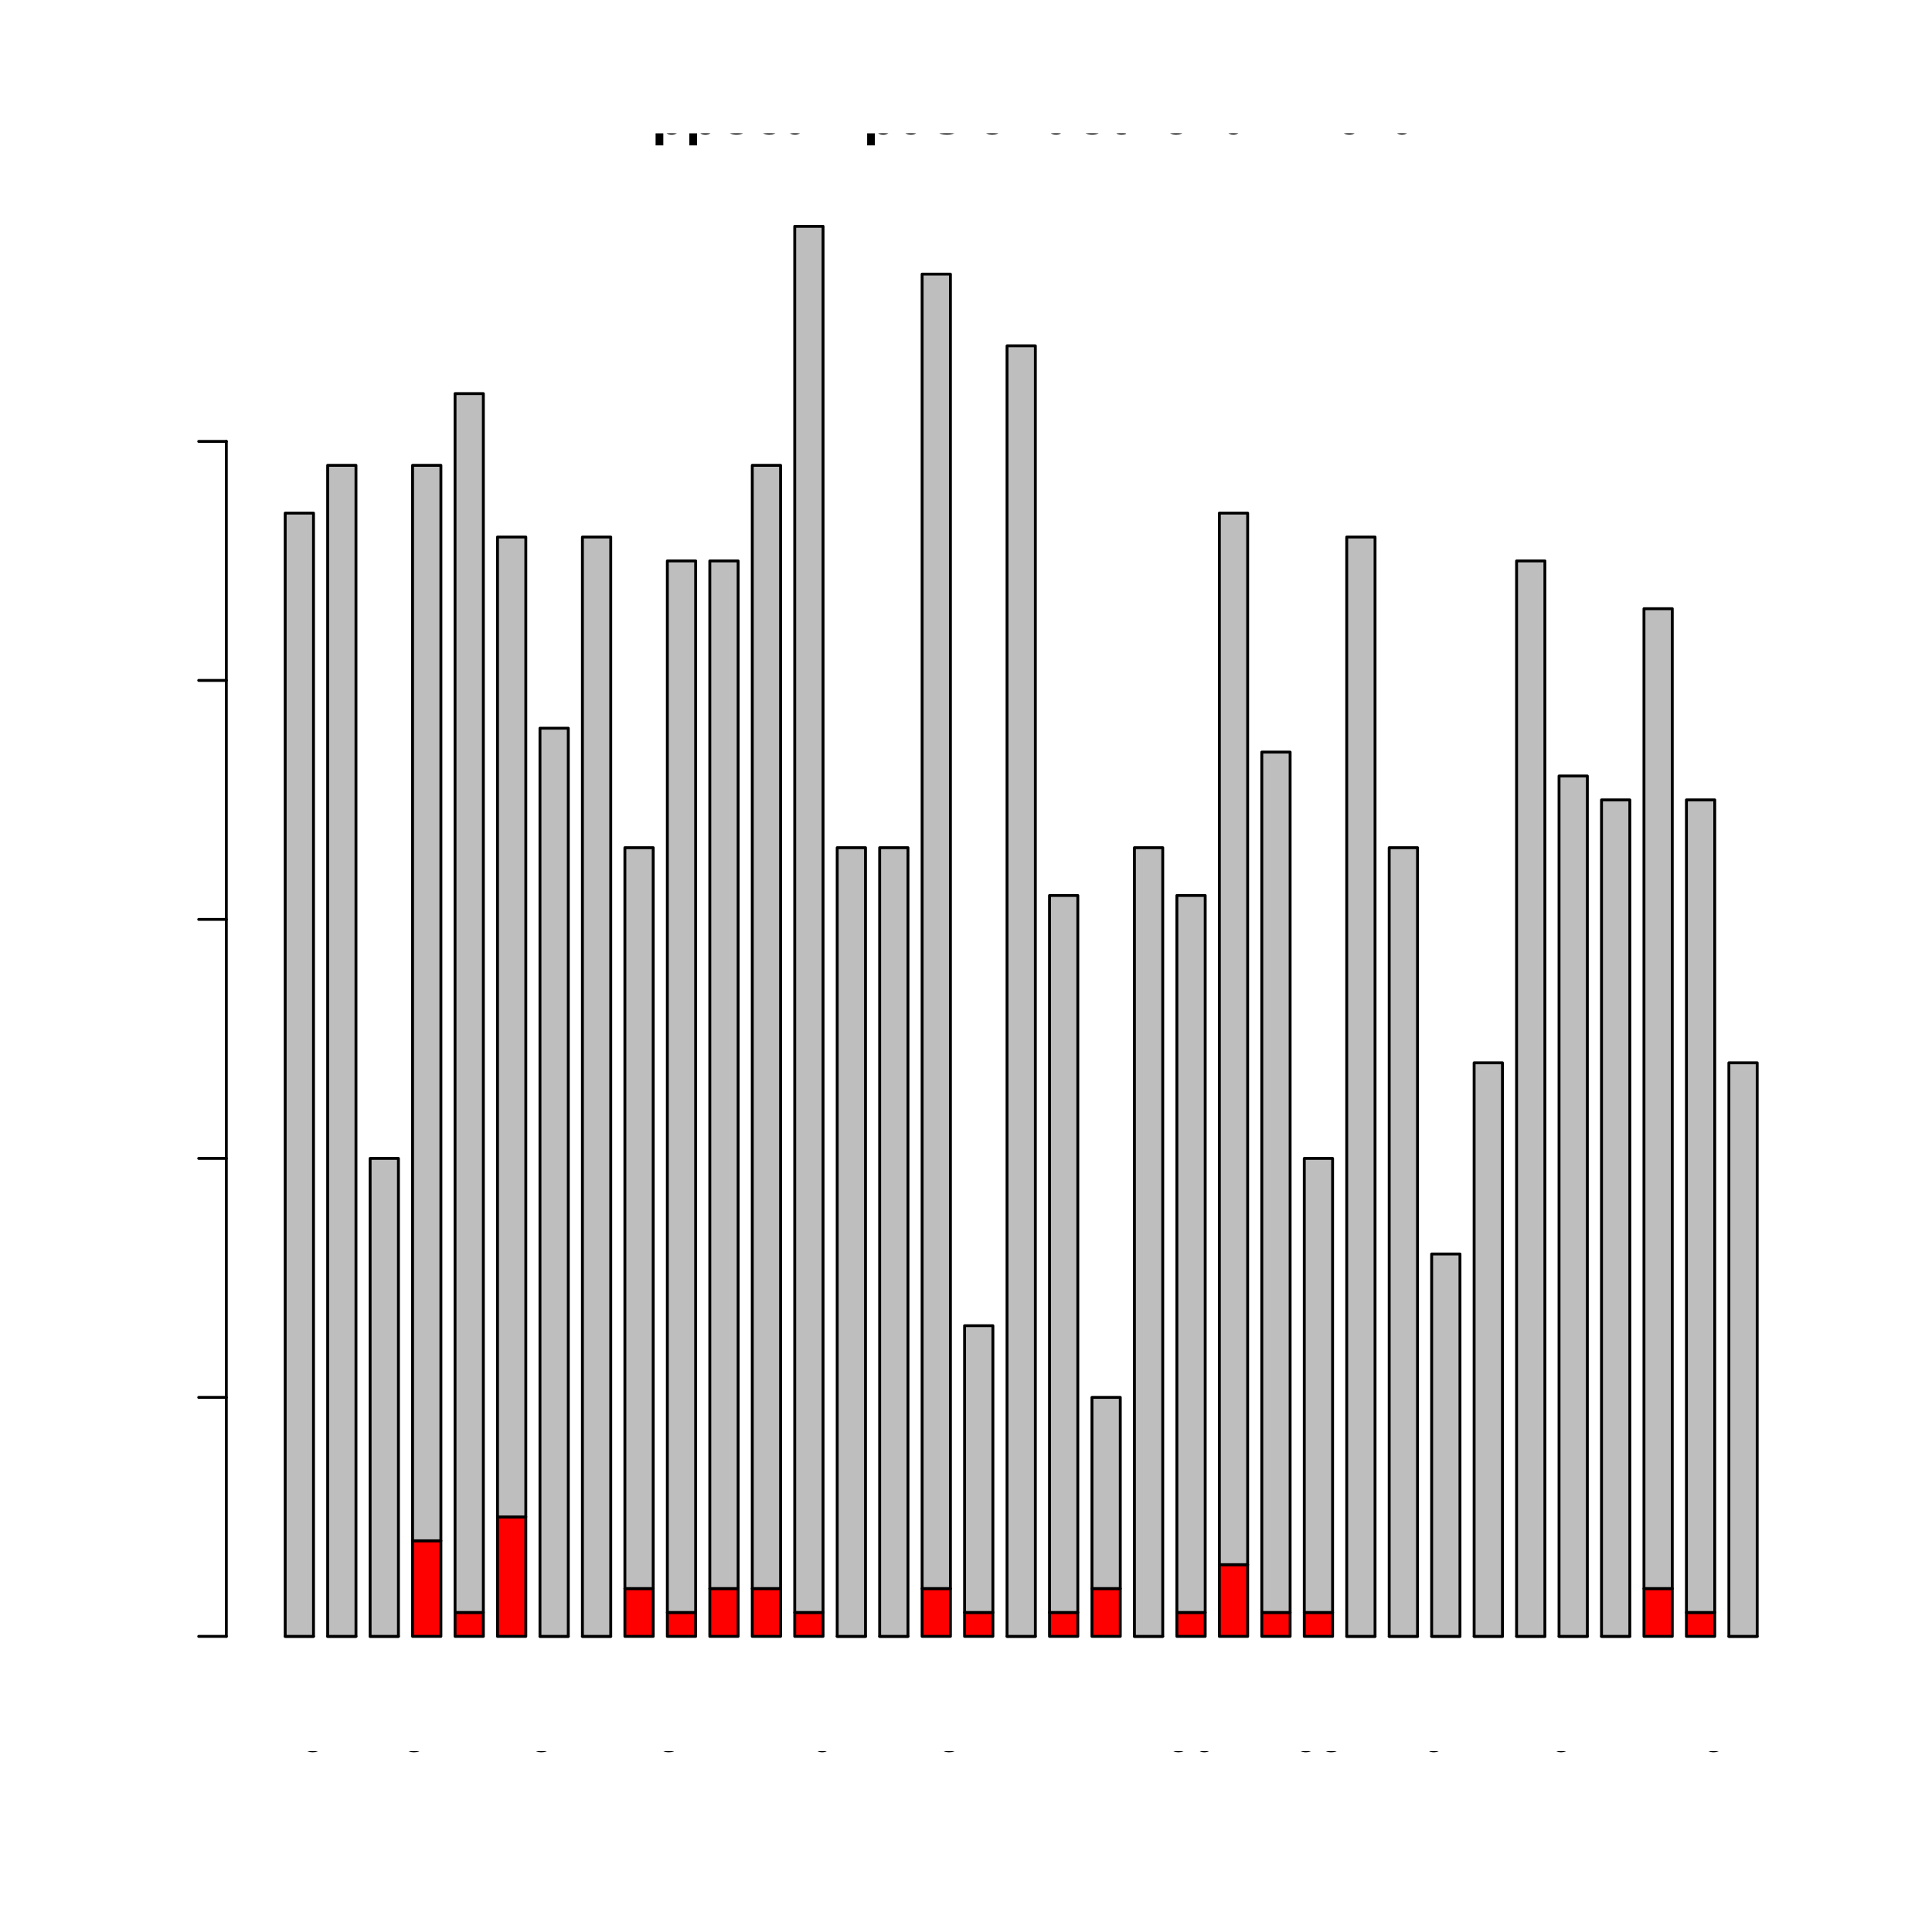 <?xml version="1.0" encoding="UTF-8"?>
<svg xmlns="http://www.w3.org/2000/svg" xmlns:xlink="http://www.w3.org/1999/xlink" width="504pt" height="504pt" viewBox="0 0 504 504" version="1.1">
<rect x="0" y="0" width="504" height="504" fill="#333333" stroke="none"/>
<defs>
<g>
<symbol id="glyph1-0">
<path style="stroke: none;" d="M 0.969 -10.484 L 0.969 0 L 2.984 0 L 2.984 -4.656 C 2.984 -5.562 3.625 -6.188 4.531 -6.188 C 4.969 -6.188 5.312 -6.031 5.547 -5.719 C 5.719 -5.453 5.766 -5.25 5.766 -4.75 L 5.766 0 L 7.781 0 L 7.781 -5.203 C 7.781 -6.172 7.531 -6.859 7 -7.312 C 6.547 -7.688 5.906 -7.906 5.25 -7.906 C 4.266 -7.906 3.547 -7.5 2.984 -6.656 L 2.984 -10.484 L 0.969 -10.484 Z M 0.969 -10.484 "/>
</symbol>
<symbol id="glyph1-1">
<path style="stroke: none;" d="M 2.984 -7.766 L 0.969 -7.766 L 0.969 0 L 2.984 0 L 2.984 -7.766 Z M 2.984 -7.766 M 2.984 -10.484 L 0.969 -10.484 L 0.969 -8.688 L 2.984 -8.688 L 2.984 -10.484 Z M 2.984 -10.484 "/>
</symbol>
<symbol id="glyph1-2">
<path style="stroke: none;" d="M 2.844 -7.766 L 0.828 -7.766 L 0.828 3.141 L 2.844 3.141 L 2.844 -0.922 C 3.344 -0.062 4.031 0.344 5.016 0.344 C 6.875 0.344 8.266 -1.406 8.266 -3.766 C 8.266 -4.859 7.938 -5.953 7.422 -6.672 C 6.906 -7.406 5.938 -7.906 5.016 -7.906 C 4.031 -7.906 3.344 -7.484 2.844 -6.625 L 2.844 -7.766 Z M 2.844 -7.766 M 4.547 -6.219 C 5.562 -6.219 6.25 -5.219 6.25 -3.734 C 6.25 -2.328 5.547 -1.344 4.547 -1.344 C 3.547 -1.344 2.844 -2.312 2.844 -3.766 C 2.844 -5.219 3.547 -6.219 4.547 -6.219 Z M 4.547 -6.219 "/>
</symbol>
<symbol id="glyph1-3">
<path style="stroke: none;" d="M 4.328 -7.906 C 1.953 -7.906 0.5 -6.328 0.5 -3.781 C 0.5 -1.219 1.953 0.328 4.344 0.328 C 6.703 0.328 8.188 -1.234 8.188 -3.734 C 8.188 -6.359 6.766 -7.906 4.328 -7.906 Z M 4.328 -7.906 M 4.344 -6.281 C 5.453 -6.281 6.172 -5.281 6.172 -3.75 C 6.172 -2.297 5.422 -1.297 4.344 -1.297 C 3.25 -1.297 2.516 -2.297 2.516 -3.781 C 2.516 -5.266 3.25 -6.281 4.344 -6.281 Z M 4.344 -6.281 "/>
</symbol>
<symbol id="glyph1-4">
<path style="stroke: none;" d="M 7.516 -4.859 C 7.375 -6.766 6.109 -7.906 4.156 -7.906 C 1.844 -7.906 0.484 -6.375 0.484 -3.734 C 0.484 -1.172 1.828 0.328 4.125 0.328 C 6.016 0.328 7.328 -0.828 7.516 -2.688 L 5.578 -2.688 C 5.328 -1.688 4.922 -1.297 4.141 -1.297 C 3.125 -1.297 2.5 -2.219 2.5 -3.734 C 2.5 -4.469 2.641 -5.156 2.891 -5.609 C 3.125 -6.047 3.562 -6.281 4.141 -6.281 C 4.969 -6.281 5.359 -5.891 5.578 -4.859 L 7.516 -4.859 Z M 7.516 -4.859 "/>
</symbol>
<symbol id="glyph1-5">
<path style="stroke: none;" d="M 7.547 -0.25 C 7.188 -0.578 7.078 -0.797 7.078 -1.188 L 7.078 -5.516 C 7.078 -7.094 6 -7.906 3.906 -7.906 C 1.797 -7.906 0.703 -7.016 0.578 -5.203 L 2.516 -5.203 C 2.625 -6.016 2.953 -6.281 3.938 -6.281 C 4.719 -6.281 5.109 -6.016 5.109 -5.5 C 5.109 -5.234 4.984 -5.016 4.766 -4.891 C 4.484 -4.75 4.484 -4.75 3.5 -4.594 L 2.688 -4.453 C 1.156 -4.188 0.406 -3.391 0.406 -2 C 0.406 -1.344 0.594 -0.797 0.953 -0.406 C 1.391 0.062 2.078 0.328 2.766 0.328 C 3.625 0.328 4.422 -0.047 5.125 -0.781 C 5.125 -0.375 5.172 -0.234 5.359 0 L 7.547 0 L 7.547 -0.25 Z M 7.547 -0.25 M 5.109 -3.125 C 5.109 -1.953 4.531 -1.297 3.516 -1.297 C 2.828 -1.297 2.422 -1.656 2.422 -2.234 C 2.422 -2.828 2.734 -3.125 3.562 -3.297 L 4.266 -3.422 C 4.797 -3.531 4.875 -3.547 5.109 -3.672 L 5.109 -3.125 Z M 5.109 -3.125 "/>
</symbol>
<symbol id="glyph1-6">
<path style="stroke: none;" d="M 0.859 -7.766 L 0.859 0 L 2.875 0 L 2.875 -4.656 C 2.875 -5.609 3.391 -6.188 4.266 -6.188 C 4.938 -6.188 5.359 -5.797 5.359 -5.188 L 5.359 0 L 7.375 0 L 7.375 -4.656 C 7.375 -5.609 7.891 -6.188 8.75 -6.188 C 9.422 -6.188 9.844 -5.797 9.844 -5.188 L 9.844 0 L 11.859 0 L 11.859 -5.5 C 11.859 -7.016 10.938 -7.906 9.375 -7.906 C 8.406 -7.906 7.719 -7.562 7.109 -6.75 C 6.734 -7.484 5.953 -7.906 5 -7.906 C 4.094 -7.906 3.531 -7.594 2.859 -6.812 L 2.859 -7.766 L 0.859 -7.766 Z M 0.859 -7.766 "/>
</symbol>
<symbol id="glyph1-7">
<path style="stroke: none;" d="M 7.781 0 L 7.781 -7.766 L 5.766 -7.766 L 5.766 -2.906 C 5.766 -1.984 5.125 -1.375 4.141 -1.375 C 3.281 -1.375 2.844 -1.844 2.844 -2.781 L 2.844 -7.766 L 0.828 -7.766 L 0.828 -2.359 C 0.828 -0.641 1.781 0.328 3.438 0.328 C 4.484 0.328 5.188 -0.062 5.766 -0.922 L 5.766 0 L 7.781 0 Z M 7.781 0 "/>
</symbol>
<symbol id="glyph1-8">
<path style="stroke: none;" d="M 7.266 -5.266 C 7.234 -6.906 5.969 -7.906 3.891 -7.906 C 1.906 -7.906 0.688 -6.906 0.688 -5.312 C 0.688 -4.797 0.844 -4.344 1.125 -4.047 C 1.391 -3.766 1.641 -3.641 2.391 -3.391 L 4.797 -2.641 C 5.297 -2.484 5.469 -2.328 5.469 -2.016 C 5.469 -1.547 4.906 -1.25 3.969 -1.25 C 3.453 -1.25 3.031 -1.359 2.781 -1.531 C 2.562 -1.688 2.469 -1.844 2.391 -2.266 L 0.422 -2.266 C 0.469 -0.562 1.734 0.328 4.094 0.328 C 5.172 0.328 5.984 0.094 6.562 -0.359 C 7.141 -0.812 7.484 -1.547 7.484 -2.297 C 7.484 -3.312 6.984 -3.953 5.953 -4.266 L 3.406 -5 C 2.844 -5.172 2.703 -5.281 2.703 -5.594 C 2.703 -6.031 3.172 -6.312 3.875 -6.312 C 4.828 -6.312 5.312 -5.969 5.328 -5.266 L 7.266 -5.266 Z M 7.266 -5.266 "/>
</symbol>
<symbol id="glyph1-9">
<path style="stroke: none;" d=""/>
</symbol>
<symbol id="glyph1-10">
<path style="stroke: none;" d="M 7.547 -3.25 C 7.562 -3.422 7.562 -3.5 7.562 -3.594 C 7.562 -4.375 7.438 -5.094 7.25 -5.641 C 6.734 -7.047 5.484 -7.906 3.922 -7.906 C 1.688 -7.906 0.312 -6.281 0.312 -3.688 C 0.312 -1.188 1.672 0.328 3.875 0.328 C 5.609 0.328 7.016 -0.656 7.469 -2.188 L 5.484 -2.188 C 5.234 -1.562 4.672 -1.203 3.938 -1.203 C 3.375 -1.203 2.906 -1.453 2.625 -1.891 C 2.438 -2.172 2.359 -2.516 2.328 -3.25 L 7.547 -3.25 Z M 7.547 -3.25 M 2.359 -4.594 C 2.484 -5.766 3 -6.359 3.891 -6.359 C 4.391 -6.359 4.844 -6.109 5.141 -5.719 C 5.328 -5.422 5.406 -5.125 5.453 -4.594 L 2.359 -4.594 Z M 2.359 -4.594 "/>
</symbol>
<symbol id="glyph1-11">
<path style="stroke: none;" d="M 0.906 -7.766 L 0.906 0 L 2.922 0 L 2.922 -4.656 C 2.922 -5.578 3.562 -6.188 4.547 -6.188 C 5.406 -6.188 5.844 -5.719 5.844 -4.797 L 5.844 0 L 7.859 0 L 7.859 -5.203 C 7.859 -6.922 6.906 -7.906 5.25 -7.906 C 4.203 -7.906 3.5 -7.516 2.922 -6.656 L 2.922 -7.766 L 0.906 -7.766 Z M 0.906 -7.766 "/>
</symbol>
<symbol id="glyph1-12">
<path style="stroke: none;" d="M 5.828 0 L 7.844 0 L 7.844 -10.484 L 5.828 -10.484 L 5.828 -6.766 C 5.328 -7.547 4.641 -7.906 3.688 -7.906 C 1.828 -7.906 0.422 -6.109 0.422 -3.766 C 0.422 -2.719 0.734 -1.656 1.25 -0.906 C 1.781 -0.156 2.734 0.328 3.688 0.328 C 4.641 0.328 5.328 -0.031 5.828 -0.797 L 5.828 0 Z M 5.828 0 M 4.125 -6.219 C 5.156 -6.219 5.828 -5.219 5.828 -3.734 C 5.828 -2.328 5.141 -1.359 4.125 -1.359 C 3.125 -1.359 2.438 -2.344 2.438 -3.766 C 2.438 -5.203 3.125 -6.219 4.125 -6.219 Z M 4.125 -6.219 "/>
</symbol>
<symbol id="glyph1-13">
<path style="stroke: none;" d="M 4.328 -7.609 L 3.203 -7.609 L 3.203 -9.703 L 1.188 -9.703 L 1.188 -7.609 L 0.203 -7.609 L 0.203 -6.281 L 1.188 -6.281 L 1.188 -1.5 C 1.188 -0.266 1.844 0.328 3.172 0.328 C 3.609 0.328 3.969 0.281 4.328 0.172 L 4.328 -1.234 C 4.125 -1.203 4.016 -1.188 3.875 -1.188 C 3.344 -1.188 3.203 -1.359 3.203 -2.047 L 3.203 -6.281 L 4.328 -6.281 L 4.328 -7.609 Z M 4.328 -7.609 "/>
</symbol>
<symbol id="glyph1-14">
<path style="stroke: none;" d="M 2.984 -10.484 L 0.969 -10.484 L 0.969 0 L 2.984 0 L 2.984 -10.484 Z M 2.984 -10.484 "/>
</symbol>
<symbol id="glyph1-15">
<path style="stroke: none;" d="M 4.281 -4.922 L 0.375 -4.922 L 0.375 -2.984 L 4.281 -2.984 L 4.281 -4.922 Z M 4.281 -4.922 "/>
</symbol>
<symbol id="glyph1-16">
<path style="stroke: none;" d="M 0.906 -7.766 L 0.906 0 L 2.922 0 L 2.922 -4.125 C 2.922 -5.312 3.516 -5.906 4.688 -5.906 C 4.906 -5.906 5.047 -5.891 5.328 -5.844 L 5.328 -7.891 C 5.203 -7.906 5.141 -7.906 5.078 -7.906 C 4.156 -7.906 3.359 -7.297 2.922 -6.25 L 2.922 -7.766 L 0.906 -7.766 Z M 0.906 -7.766 "/>
</symbol>
<symbol id="glyph0-0">
<path style="stroke: none;" d="M 6.078 -1.047 L 1.594 -1.047 C 1.703 -1.734 2.094 -2.188 3.125 -2.797 L 4.328 -3.438 C 5.516 -4.094 6.125 -4.969 6.125 -6.016 C 6.125 -6.719 5.844 -7.375 5.344 -7.844 C 4.844 -8.297 4.219 -8.516 3.406 -8.516 C 2.328 -8.516 1.531 -8.125 1.062 -7.406 C 0.75 -6.953 0.625 -6.422 0.594 -5.562 L 1.656 -5.562 C 1.688 -6.125 1.766 -6.484 1.906 -6.75 C 2.188 -7.266 2.734 -7.578 3.375 -7.578 C 4.328 -7.578 5.047 -6.906 5.047 -5.984 C 5.047 -5.312 4.656 -4.734 3.906 -4.312 L 2.797 -3.688 C 1.016 -2.672 0.5 -1.875 0.406 0 L 6.078 0 L 6.078 -1.047 Z M 6.078 -1.047 "/>
</symbol>
<symbol id="glyph0-1">
<path style="stroke: none;" d="M 4.688 -4.469 C 5.562 -5 5.859 -5.438 5.859 -6.234 C 5.859 -7.578 4.812 -8.516 3.297 -8.516 C 1.797 -8.516 0.75 -7.578 0.75 -6.234 C 0.75 -5.453 1.031 -5.016 1.891 -4.469 C 0.922 -4.016 0.438 -3.297 0.438 -2.359 C 0.438 -0.797 1.625 0.281 3.297 0.281 C 4.984 0.281 6.156 -0.797 6.156 -2.359 C 6.156 -3.297 5.672 -4.016 4.688 -4.469 Z M 4.688 -4.469 M 3.297 -7.578 C 4.203 -7.578 4.781 -7.047 4.781 -6.219 C 4.781 -5.422 4.188 -4.891 3.297 -4.891 C 2.406 -4.891 1.828 -5.422 1.828 -6.234 C 1.828 -7.047 2.406 -7.578 3.297 -7.578 Z M 3.297 -7.578 M 3.297 -4.016 C 4.359 -4.016 5.078 -3.344 5.078 -2.344 C 5.078 -1.328 4.359 -0.656 3.281 -0.656 C 2.25 -0.656 1.531 -1.344 1.531 -2.344 C 1.531 -3.344 2.25 -4.016 3.297 -4.016 Z M 3.297 -4.016 "/>
</symbol>
<symbol id="glyph0-2">
<path style="stroke: none;" d="M 2.656 -3.906 L 2.781 -3.906 L 3.234 -3.906 C 4.391 -3.906 4.984 -3.391 4.984 -2.359 C 4.984 -1.297 4.328 -0.656 3.234 -0.656 C 2.078 -0.656 1.516 -1.234 1.438 -2.469 L 0.391 -2.469 C 0.438 -1.781 0.547 -1.344 0.75 -0.953 C 1.188 -0.141 2.031 0.281 3.188 0.281 C 4.938 0.281 6.078 -0.766 6.078 -2.375 C 6.078 -3.453 5.656 -4.062 4.625 -4.406 C 5.422 -4.719 5.812 -5.312 5.812 -6.172 C 5.812 -7.625 4.844 -8.516 3.234 -8.516 C 1.516 -8.516 0.594 -7.578 0.562 -5.766 L 1.625 -5.766 C 1.625 -6.281 1.688 -6.562 1.812 -6.828 C 2.047 -7.297 2.578 -7.578 3.234 -7.578 C 4.172 -7.578 4.734 -7.031 4.734 -6.125 C 4.734 -5.531 4.531 -5.172 4.062 -4.984 C 3.766 -4.859 3.391 -4.812 2.656 -4.797 L 2.656 -3.906 Z M 2.656 -3.906 "/>
</symbol>
<symbol id="glyph0-3">
<path style="stroke: none;" d="M 3.109 -6.062 L 3.109 0 L 4.156 0 L 4.156 -8.516 L 3.469 -8.516 C 3.094 -7.203 2.859 -7.016 1.219 -6.812 L 1.219 -6.062 L 3.109 -6.062 Z M 3.109 -6.062 "/>
</symbol>
<symbol id="glyph0-4">
<path style="stroke: none;" d="M 3.922 -2.047 L 3.922 0 L 4.984 0 L 4.984 -2.047 L 6.234 -2.047 L 6.234 -2.984 L 4.984 -2.984 L 4.984 -8.516 L 4.203 -8.516 L 0.344 -3.156 L 0.344 -2.047 L 3.922 -2.047 Z M 3.922 -2.047 M 3.922 -2.984 L 1.266 -2.984 L 3.922 -6.703 L 3.922 -2.984 Z M 3.922 -2.984 "/>
</symbol>
<symbol id="glyph0-5">
<path style="stroke: none;" d="M 6.234 -8.516 L 0.547 -8.516 L 0.547 -7.469 L 5.141 -7.469 C 3.125 -4.578 2.297 -2.797 1.656 0 L 2.781 0 C 3.25 -2.719 4.312 -5.062 6.234 -7.625 L 6.234 -8.516 Z M 6.234 -8.516 "/>
</symbol>
<symbol id="glyph0-6">
<path style="stroke: none;" d="M 3.297 -8.516 C 2.516 -8.516 1.781 -8.156 1.344 -7.578 C 0.797 -6.828 0.516 -5.688 0.516 -4.109 C 0.516 -1.25 1.469 0.281 3.297 0.281 C 5.094 0.281 6.078 -1.25 6.078 -4.047 C 6.078 -5.703 5.812 -6.797 5.25 -7.578 C 4.812 -8.172 4.109 -8.516 3.297 -8.516 Z M 3.297 -8.516 M 3.297 -7.578 C 4.438 -7.578 5 -6.422 5 -4.141 C 5 -1.734 4.453 -0.594 3.281 -0.594 C 2.156 -0.594 1.594 -1.781 1.594 -4.109 C 1.594 -6.438 2.156 -7.578 3.297 -7.578 Z M 3.297 -7.578 "/>
</symbol>
<symbol id="glyph0-7">
<path style="stroke: none;" d="M 5.719 -8.516 L 1.312 -8.516 L 0.688 -3.875 L 1.656 -3.875 C 2.141 -4.469 2.562 -4.672 3.219 -4.672 C 4.359 -4.672 5.078 -3.891 5.078 -2.625 C 5.078 -1.406 4.375 -0.656 3.219 -0.656 C 2.297 -0.656 1.734 -1.125 1.469 -2.094 L 0.422 -2.094 C 0.562 -1.391 0.688 -1.062 0.938 -0.75 C 1.422 -0.094 2.281 0.281 3.234 0.281 C 4.953 0.281 6.156 -0.969 6.156 -2.766 C 6.156 -4.453 5.047 -5.609 3.406 -5.609 C 2.812 -5.609 2.328 -5.453 1.844 -5.094 L 2.172 -7.469 L 5.719 -7.469 L 5.719 -8.516 Z M 5.719 -8.516 "/>
</symbol>
<symbol id="glyph0-8">
<path style="stroke: none;" d="M 5.969 -6.281 C 5.766 -7.688 4.859 -8.516 3.562 -8.516 C 2.625 -8.516 1.781 -8.047 1.281 -7.297 C 0.75 -6.469 0.516 -5.422 0.516 -3.875 C 0.516 -2.453 0.734 -1.531 1.234 -0.781 C 1.688 -0.094 2.438 0.281 3.375 0.281 C 4.984 0.281 6.156 -0.922 6.156 -2.594 C 6.156 -4.172 5.078 -5.297 3.547 -5.297 C 2.719 -5.297 2.047 -4.969 1.594 -4.344 C 1.609 -6.422 2.281 -7.578 3.484 -7.578 C 4.234 -7.578 4.75 -7.109 4.922 -6.281 L 5.969 -6.281 Z M 5.969 -6.281 M 3.422 -4.359 C 4.438 -4.359 5.078 -3.641 5.078 -2.516 C 5.078 -1.438 4.359 -0.656 3.391 -0.656 C 2.406 -0.656 1.656 -1.469 1.656 -2.562 C 1.656 -3.625 2.375 -4.359 3.422 -4.359 Z M 3.422 -4.359 "/>
</symbol>
<symbol id="glyph2-0">
<path style="stroke: none;" d="M -8.516 -3.297 C -8.516 -2.516 -8.156 -1.781 -7.578 -1.344 C -6.828 -0.797 -5.688 -0.516 -4.109 -0.516 C -1.25 -0.516 0.281 -1.469 0.281 -3.297 C 0.281 -5.094 -1.25 -6.078 -4.047 -6.078 C -5.703 -6.078 -6.797 -5.812 -7.578 -5.25 C -8.172 -4.812 -8.516 -4.109 -8.516 -3.297 Z M -8.516 -3.297 M -7.578 -3.297 C -7.578 -4.438 -6.422 -5 -4.141 -5 C -1.734 -5 -0.594 -4.453 -0.594 -3.281 C -0.594 -2.156 -1.781 -1.594 -4.109 -1.594 C -6.438 -1.594 -7.578 -2.156 -7.578 -3.297 Z M -7.578 -3.297 "/>
</symbol>
<symbol id="glyph2-1">
<path style="stroke: none;" d="M -6.062 -3.109 L 0 -3.109 L 0 -4.156 L -8.516 -4.156 L -8.516 -3.469 C -7.203 -3.094 -7.016 -2.859 -6.812 -1.219 L -6.062 -1.219 L -6.062 -3.109 Z M -6.062 -3.109 "/>
</symbol>
<symbol id="glyph2-2">
<path style="stroke: none;" d="M -1.047 -6.078 L -1.047 -1.594 C -1.734 -1.703 -2.188 -2.094 -2.797 -3.125 L -3.438 -4.328 C -4.094 -5.516 -4.969 -6.125 -6.016 -6.125 C -6.719 -6.125 -7.375 -5.844 -7.844 -5.344 C -8.297 -4.844 -8.516 -4.219 -8.516 -3.406 C -8.516 -2.328 -8.125 -1.531 -7.406 -1.062 C -6.953 -0.75 -6.422 -0.625 -5.562 -0.594 L -5.562 -1.656 C -6.125 -1.688 -6.484 -1.766 -6.75 -1.906 C -7.266 -2.188 -7.578 -2.734 -7.578 -3.375 C -7.578 -4.328 -6.906 -5.047 -5.984 -5.047 C -5.312 -5.047 -4.734 -4.656 -4.312 -3.906 L -3.688 -2.797 C -2.672 -1.016 -1.875 -0.5 0 -0.406 L 0 -6.078 L -1.047 -6.078 Z M -1.047 -6.078 "/>
</symbol>
<symbol id="glyph2-3">
<path style="stroke: none;" d="M -3.906 -2.656 L -3.906 -2.781 L -3.906 -3.234 C -3.906 -4.391 -3.391 -4.984 -2.359 -4.984 C -1.297 -4.984 -0.656 -4.328 -0.656 -3.234 C -0.656 -2.078 -1.234 -1.516 -2.469 -1.438 L -2.469 -0.391 C -1.781 -0.438 -1.344 -0.547 -0.953 -0.75 C -0.141 -1.188 0.281 -2.031 0.281 -3.188 C 0.281 -4.938 -0.766 -6.078 -2.375 -6.078 C -3.453 -6.078 -4.062 -5.656 -4.406 -4.625 C -4.719 -5.422 -5.312 -5.812 -6.172 -5.812 C -7.625 -5.812 -8.516 -4.844 -8.516 -3.234 C -8.516 -1.516 -7.578 -0.594 -5.766 -0.562 L -5.766 -1.625 C -6.281 -1.625 -6.562 -1.688 -6.828 -1.812 C -7.297 -2.047 -7.578 -2.578 -7.578 -3.234 C -7.578 -4.172 -7.031 -4.734 -6.125 -4.734 C -5.531 -4.734 -5.172 -4.531 -4.984 -4.062 C -4.859 -3.766 -4.812 -3.391 -4.797 -2.656 L -3.906 -2.656 Z M -3.906 -2.656 "/>
</symbol>
<symbol id="glyph2-4">
<path style="stroke: none;" d="M -2.047 -3.922 L 0 -3.922 L 0 -4.984 L -2.047 -4.984 L -2.047 -6.234 L -2.984 -6.234 L -2.984 -4.984 L -8.516 -4.984 L -8.516 -4.203 L -3.156 -0.344 L -2.047 -0.344 L -2.047 -3.922 Z M -2.047 -3.922 M -2.984 -3.922 L -2.984 -1.266 L -6.703 -3.922 L -2.984 -3.922 Z M -2.984 -3.922 "/>
</symbol>
<symbol id="glyph2-5">
<path style="stroke: none;" d="M -8.516 -5.719 L -8.516 -1.312 L -3.875 -0.688 L -3.875 -1.656 C -4.469 -2.141 -4.672 -2.562 -4.672 -3.219 C -4.672 -4.359 -3.891 -5.078 -2.625 -5.078 C -1.406 -5.078 -0.656 -4.375 -0.656 -3.219 C -0.656 -2.297 -1.125 -1.734 -2.094 -1.469 L -2.094 -0.422 C -1.391 -0.562 -1.062 -0.688 -0.75 -0.938 C -0.094 -1.422 0.281 -2.281 0.281 -3.234 C 0.281 -4.953 -0.969 -6.156 -2.766 -6.156 C -4.453 -6.156 -5.609 -5.047 -5.609 -3.406 C -5.609 -2.812 -5.453 -2.328 -5.094 -1.844 L -7.469 -2.172 L -7.469 -5.719 L -8.516 -5.719 Z M -8.516 -5.719 "/>
</symbol>
</g>
<clipPath id="clip0">
  <rect width="504" height="504"/>
</clipPath>
<clipPath id="clip1">
  <path d="M 0 0 L 505 0 L 505 505 L 0 505 Z M 0 0 "/>
</clipPath>
<clipPath id="clip2">
  <path d="M 0 0 L 505 0 L 505 505 L 0 505 Z M 0 0 "/>
</clipPath>
<clipPath id="clip3">
  <path d="M 0 0 L 505 0 L 505 505 L 0 505 Z M 0 0 "/>
</clipPath>
<clipPath id="clip4">
  <path d="M 0 0 L 505 0 L 505 505 L 0 505 Z M 0 0 "/>
</clipPath>
</defs>
<g id="surface0" clip-path="url(#clip0)">
<rect x="0" y="0" width="504" height="504" style="fill: rgb(100%,100%,100%); opacity: 1; stroke: none;"/>
<g clip-path="url(#clip1)" clip-rule="nonzero">
<path style="stroke: none; fill-rule: nonzero; fill: rgb(100%,0%,0%); opacity: 1;" d="M 74.4 426.882 L 81.785 426.882 L 81.785 426.882 L 74.4 426.882 Z M 74.4 426.882 "/>
<path style="fill: none; stroke-width: 0.75; stroke-linecap: round; stroke-linejoin: round; stroke: rgb(0%,0%,0%); opacity: 1;stroke-miterlimit: 10;" d="M 74.4 426.882 L 81.785 426.882 L 81.785 426.882 L 74.4 426.882 Z M 74.4 426.882 " transform="matrix(1,0,0,1,0,0)"/>
<path style="stroke: none; fill-rule: nonzero; fill: rgb(74.51%,74.51%,74.51%); opacity: 1;" d="M 74.4 426.882 L 81.785 426.882 L 81.785 133.855 L 74.4 133.855 Z M 74.4 426.882 "/>
<path style="fill: none; stroke-width: 0.75; stroke-linecap: round; stroke-linejoin: round; stroke: rgb(0%,0%,0%); opacity: 1;stroke-miterlimit: 10;" d="M 74.4 426.882 L 81.785 426.882 L 81.785 133.855 L 74.4 133.855 Z M 74.4 426.882 " transform="matrix(1,0,0,1,0,0)"/>
<path style="stroke: none; fill-rule: nonzero; fill: rgb(100%,0%,0%); opacity: 1;" d="M 85.477 426.882 L 92.862 426.882 L 92.862 426.882 L 85.477 426.882 Z M 85.477 426.882 "/>
<path style="fill: none; stroke-width: 0.75; stroke-linecap: round; stroke-linejoin: round; stroke: rgb(0%,0%,0%); opacity: 1;stroke-miterlimit: 10;" d="M 85.477 426.882 L 92.862 426.882 L 92.862 426.882 L 85.477 426.882 Z M 85.477 426.882 " transform="matrix(1,0,0,1,0,0)"/>
<path style="stroke: none; fill-rule: nonzero; fill: rgb(74.51%,74.51%,74.51%); opacity: 1;" d="M 85.477 426.882 L 92.862 426.882 L 92.862 121.386 L 85.477 121.386 Z M 85.477 426.882 "/>
<path style="fill: none; stroke-width: 0.75; stroke-linecap: round; stroke-linejoin: round; stroke: rgb(0%,0%,0%); opacity: 1;stroke-miterlimit: 10;" d="M 85.477 426.882 L 92.862 426.882 L 92.862 121.386 L 85.477 121.386 Z M 85.477 426.882 " transform="matrix(1,0,0,1,0,0)"/>
<path style="stroke: none; fill-rule: nonzero; fill: rgb(100%,0%,0%); opacity: 1;" d="M 96.554 426.882 L 103.938 426.882 L 103.938 426.882 L 96.554 426.882 Z M 96.554 426.882 "/>
<path style="fill: none; stroke-width: 0.75; stroke-linecap: round; stroke-linejoin: round; stroke: rgb(0%,0%,0%); opacity: 1;stroke-miterlimit: 10;" d="M 96.554 426.882 L 103.938 426.882 L 103.938 426.882 L 96.554 426.882 Z M 96.554 426.882 " transform="matrix(1,0,0,1,0,0)"/>
<path style="stroke: none; fill-rule: nonzero; fill: rgb(74.51%,74.51%,74.51%); opacity: 1;" d="M 96.554 426.882 L 103.938 426.882 L 103.938 302.19 L 96.554 302.19 Z M 96.554 426.882 "/>
<path style="fill: none; stroke-width: 0.75; stroke-linecap: round; stroke-linejoin: round; stroke: rgb(0%,0%,0%); opacity: 1;stroke-miterlimit: 10;" d="M 96.554 426.882 L 103.938 426.882 L 103.938 302.19 L 96.554 302.19 Z M 96.554 426.882 " transform="matrix(1,0,0,1,0,0)"/>
<path style="stroke: none; fill-rule: nonzero; fill: rgb(100%,0%,0%); opacity: 1;" d="M 107.631 426.882 L 115.015 426.882 L 115.015 401.943 L 107.631 401.943 Z M 107.631 426.882 "/>
<path style="fill: none; stroke-width: 0.75; stroke-linecap: round; stroke-linejoin: round; stroke: rgb(0%,0%,0%); opacity: 1;stroke-miterlimit: 10;" d="M 107.631 426.882 L 115.015 426.882 L 115.015 401.943 L 107.631 401.943 Z M 107.631 426.882 " transform="matrix(1,0,0,1,0,0)"/>
<path style="stroke: none; fill-rule: nonzero; fill: rgb(74.51%,74.51%,74.51%); opacity: 1;" d="M 107.631 401.943 L 115.015 401.943 L 115.015 121.386 L 107.631 121.386 Z M 107.631 401.943 "/>
<path style="fill: none; stroke-width: 0.75; stroke-linecap: round; stroke-linejoin: round; stroke: rgb(0%,0%,0%); opacity: 1;stroke-miterlimit: 10;" d="M 107.631 401.943 L 115.015 401.943 L 115.015 121.386 L 107.631 121.386 Z M 107.631 401.943 " transform="matrix(1,0,0,1,0,0)"/>
<path style="stroke: none; fill-rule: nonzero; fill: rgb(100%,0%,0%); opacity: 1;" d="M 118.708 426.882 L 126.092 426.882 L 126.092 420.647 L 118.708 420.647 Z M 118.708 426.882 "/>
<path style="fill: none; stroke-width: 0.75; stroke-linecap: round; stroke-linejoin: round; stroke: rgb(0%,0%,0%); opacity: 1;stroke-miterlimit: 10;" d="M 118.708 426.882 L 126.092 426.882 L 126.092 420.647 L 118.708 420.647 Z M 118.708 426.882 " transform="matrix(1,0,0,1,0,0)"/>
<path style="stroke: none; fill-rule: nonzero; fill: rgb(74.51%,74.51%,74.51%); opacity: 1;" d="M 118.708 420.647 L 126.092 420.647 L 126.092 102.682 L 118.708 102.682 Z M 118.708 420.647 "/>
<path style="fill: none; stroke-width: 0.75; stroke-linecap: round; stroke-linejoin: round; stroke: rgb(0%,0%,0%); opacity: 1;stroke-miterlimit: 10;" d="M 118.708 420.647 L 126.092 420.647 L 126.092 102.682 L 118.708 102.682 Z M 118.708 420.647 " transform="matrix(1,0,0,1,0,0)"/>
<path style="stroke: none; fill-rule: nonzero; fill: rgb(100%,0%,0%); opacity: 1;" d="M 129.785 426.882 L 137.169 426.882 L 137.169 395.709 L 129.785 395.709 Z M 129.785 426.882 "/>
<path style="fill: none; stroke-width: 0.75; stroke-linecap: round; stroke-linejoin: round; stroke: rgb(0%,0%,0%); opacity: 1;stroke-miterlimit: 10;" d="M 129.785 426.882 L 137.169 426.882 L 137.169 395.709 L 129.785 395.709 Z M 129.785 426.882 " transform="matrix(1,0,0,1,0,0)"/>
<path style="stroke: none; fill-rule: nonzero; fill: rgb(74.51%,74.51%,74.51%); opacity: 1;" d="M 129.785 395.709 L 137.169 395.709 L 137.169 140.09 L 129.785 140.09 Z M 129.785 395.709 "/>
<path style="fill: none; stroke-width: 0.75; stroke-linecap: round; stroke-linejoin: round; stroke: rgb(0%,0%,0%); opacity: 1;stroke-miterlimit: 10;" d="M 129.785 395.709 L 137.169 395.709 L 137.169 140.09 L 129.785 140.09 Z M 129.785 395.709 " transform="matrix(1,0,0,1,0,0)"/>
<path style="stroke: none; fill-rule: nonzero; fill: rgb(100%,0%,0%); opacity: 1;" d="M 140.862 426.882 L 148.246 426.882 L 148.246 426.882 L 140.862 426.882 Z M 140.862 426.882 "/>
<path style="fill: none; stroke-width: 0.75; stroke-linecap: round; stroke-linejoin: round; stroke: rgb(0%,0%,0%); opacity: 1;stroke-miterlimit: 10;" d="M 140.862 426.882 L 148.246 426.882 L 148.246 426.882 L 140.862 426.882 Z M 140.862 426.882 " transform="matrix(1,0,0,1,0,0)"/>
<path style="stroke: none; fill-rule: nonzero; fill: rgb(74.51%,74.51%,74.51%); opacity: 1;" d="M 140.862 426.882 L 148.246 426.882 L 148.246 189.967 L 140.862 189.967 Z M 140.862 426.882 "/>
<path style="fill: none; stroke-width: 0.75; stroke-linecap: round; stroke-linejoin: round; stroke: rgb(0%,0%,0%); opacity: 1;stroke-miterlimit: 10;" d="M 140.862 426.882 L 148.246 426.882 L 148.246 189.967 L 140.862 189.967 Z M 140.862 426.882 " transform="matrix(1,0,0,1,0,0)"/>
<path style="stroke: none; fill-rule: nonzero; fill: rgb(100%,0%,0%); opacity: 1;" d="M 151.938 426.882 L 159.323 426.882 L 159.323 426.882 L 151.938 426.882 Z M 151.938 426.882 "/>
<path style="fill: none; stroke-width: 0.75; stroke-linecap: round; stroke-linejoin: round; stroke: rgb(0%,0%,0%); opacity: 1;stroke-miterlimit: 10;" d="M 151.938 426.882 L 159.323 426.882 L 159.323 426.882 L 151.938 426.882 Z M 151.938 426.882 " transform="matrix(1,0,0,1,0,0)"/>
<path style="stroke: none; fill-rule: nonzero; fill: rgb(74.51%,74.51%,74.51%); opacity: 1;" d="M 151.938 426.882 L 159.323 426.882 L 159.323 140.09 L 151.938 140.09 Z M 151.938 426.882 "/>
<path style="fill: none; stroke-width: 0.75; stroke-linecap: round; stroke-linejoin: round; stroke: rgb(0%,0%,0%); opacity: 1;stroke-miterlimit: 10;" d="M 151.938 426.882 L 159.323 426.882 L 159.323 140.09 L 151.938 140.09 Z M 151.938 426.882 " transform="matrix(1,0,0,1,0,0)"/>
<path style="stroke: none; fill-rule: nonzero; fill: rgb(100%,0%,0%); opacity: 1;" d="M 163.015 426.882 L 170.4 426.882 L 170.4 414.412 L 163.015 414.412 Z M 163.015 426.882 "/>
<path style="fill: none; stroke-width: 0.75; stroke-linecap: round; stroke-linejoin: round; stroke: rgb(0%,0%,0%); opacity: 1;stroke-miterlimit: 10;" d="M 163.015 426.882 L 170.4 426.882 L 170.4 414.412 L 163.015 414.412 Z M 163.015 426.882 " transform="matrix(1,0,0,1,0,0)"/>
<path style="stroke: none; fill-rule: nonzero; fill: rgb(74.51%,74.51%,74.51%); opacity: 1;" d="M 163.015 414.412 L 170.4 414.412 L 170.4 221.14 L 163.015 221.14 Z M 163.015 414.412 "/>
<path style="fill: none; stroke-width: 0.75; stroke-linecap: round; stroke-linejoin: round; stroke: rgb(0%,0%,0%); opacity: 1;stroke-miterlimit: 10;" d="M 163.015 414.412 L 170.4 414.412 L 170.4 221.14 L 163.015 221.14 Z M 163.015 414.412 " transform="matrix(1,0,0,1,0,0)"/>
<path style="stroke: none; fill-rule: nonzero; fill: rgb(100%,0%,0%); opacity: 1;" d="M 174.092 426.882 L 181.477 426.882 L 181.477 420.647 L 174.092 420.647 Z M 174.092 426.882 "/>
<path style="fill: none; stroke-width: 0.75; stroke-linecap: round; stroke-linejoin: round; stroke: rgb(0%,0%,0%); opacity: 1;stroke-miterlimit: 10;" d="M 174.092 426.882 L 181.477 426.882 L 181.477 420.647 L 174.092 420.647 Z M 174.092 426.882 " transform="matrix(1,0,0,1,0,0)"/>
<path style="stroke: none; fill-rule: nonzero; fill: rgb(74.51%,74.51%,74.51%); opacity: 1;" d="M 174.092 420.647 L 181.477 420.647 L 181.477 146.324 L 174.092 146.324 Z M 174.092 420.647 "/>
<path style="fill: none; stroke-width: 0.75; stroke-linecap: round; stroke-linejoin: round; stroke: rgb(0%,0%,0%); opacity: 1;stroke-miterlimit: 10;" d="M 174.092 420.647 L 181.477 420.647 L 181.477 146.324 L 174.092 146.324 Z M 174.092 420.647 " transform="matrix(1,0,0,1,0,0)"/>
<path style="stroke: none; fill-rule: nonzero; fill: rgb(100%,0%,0%); opacity: 1;" d="M 185.169 426.882 L 192.554 426.882 L 192.554 414.412 L 185.169 414.412 Z M 185.169 426.882 "/>
<path style="fill: none; stroke-width: 0.75; stroke-linecap: round; stroke-linejoin: round; stroke: rgb(0%,0%,0%); opacity: 1;stroke-miterlimit: 10;" d="M 185.169 426.882 L 192.554 426.882 L 192.554 414.412 L 185.169 414.412 Z M 185.169 426.882 " transform="matrix(1,0,0,1,0,0)"/>
<path style="stroke: none; fill-rule: nonzero; fill: rgb(74.51%,74.51%,74.51%); opacity: 1;" d="M 185.169 414.412 L 192.554 414.412 L 192.554 146.324 L 185.169 146.324 Z M 185.169 414.412 "/>
<path style="fill: none; stroke-width: 0.75; stroke-linecap: round; stroke-linejoin: round; stroke: rgb(0%,0%,0%); opacity: 1;stroke-miterlimit: 10;" d="M 185.169 414.412 L 192.554 414.412 L 192.554 146.324 L 185.169 146.324 Z M 185.169 414.412 " transform="matrix(1,0,0,1,0,0)"/>
<path style="stroke: none; fill-rule: nonzero; fill: rgb(100%,0%,0%); opacity: 1;" d="M 196.246 426.882 L 203.631 426.882 L 203.631 414.412 L 196.246 414.412 Z M 196.246 426.882 "/>
<path style="fill: none; stroke-width: 0.75; stroke-linecap: round; stroke-linejoin: round; stroke: rgb(0%,0%,0%); opacity: 1;stroke-miterlimit: 10;" d="M 196.246 426.882 L 203.631 426.882 L 203.631 414.412 L 196.246 414.412 Z M 196.246 426.882 " transform="matrix(1,0,0,1,0,0)"/>
<path style="stroke: none; fill-rule: nonzero; fill: rgb(74.51%,74.51%,74.51%); opacity: 1;" d="M 196.246 414.412 L 203.631 414.412 L 203.631 121.386 L 196.246 121.386 Z M 196.246 414.412 "/>
<path style="fill: none; stroke-width: 0.75; stroke-linecap: round; stroke-linejoin: round; stroke: rgb(0%,0%,0%); opacity: 1;stroke-miterlimit: 10;" d="M 196.246 414.412 L 203.631 414.412 L 203.631 121.386 L 196.246 121.386 Z M 196.246 414.412 " transform="matrix(1,0,0,1,0,0)"/>
<path style="stroke: none; fill-rule: nonzero; fill: rgb(100%,0%,0%); opacity: 1;" d="M 207.323 426.882 L 214.708 426.882 L 214.708 420.647 L 207.323 420.647 Z M 207.323 426.882 "/>
<path style="fill: none; stroke-width: 0.75; stroke-linecap: round; stroke-linejoin: round; stroke: rgb(0%,0%,0%); opacity: 1;stroke-miterlimit: 10;" d="M 207.323 426.882 L 214.708 426.882 L 214.708 420.647 L 207.323 420.647 Z M 207.323 426.882 " transform="matrix(1,0,0,1,0,0)"/>
<path style="stroke: none; fill-rule: nonzero; fill: rgb(74.51%,74.51%,74.51%); opacity: 1;" d="M 207.323 420.647 L 214.708 420.647 L 214.708 59.04 L 207.323 59.04 Z M 207.323 420.647 "/>
<path style="fill: none; stroke-width: 0.75; stroke-linecap: round; stroke-linejoin: round; stroke: rgb(0%,0%,0%); opacity: 1;stroke-miterlimit: 10;" d="M 207.323 420.647 L 214.708 420.647 L 214.708 59.04 L 207.323 59.04 Z M 207.323 420.647 " transform="matrix(1,0,0,1,0,0)"/>
<path style="stroke: none; fill-rule: nonzero; fill: rgb(100%,0%,0%); opacity: 1;" d="M 218.4 426.882 L 225.785 426.882 L 225.785 426.882 L 218.4 426.882 Z M 218.4 426.882 "/>
<path style="fill: none; stroke-width: 0.75; stroke-linecap: round; stroke-linejoin: round; stroke: rgb(0%,0%,0%); opacity: 1;stroke-miterlimit: 10;" d="M 218.4 426.882 L 225.785 426.882 L 225.785 426.882 L 218.4 426.882 Z M 218.4 426.882 " transform="matrix(1,0,0,1,0,0)"/>
<path style="stroke: none; fill-rule: nonzero; fill: rgb(74.51%,74.51%,74.51%); opacity: 1;" d="M 218.4 426.882 L 225.785 426.882 L 225.785 221.14 L 218.4 221.14 Z M 218.4 426.882 "/>
<path style="fill: none; stroke-width: 0.75; stroke-linecap: round; stroke-linejoin: round; stroke: rgb(0%,0%,0%); opacity: 1;stroke-miterlimit: 10;" d="M 218.4 426.882 L 225.785 426.882 L 225.785 221.14 L 218.4 221.14 Z M 218.4 426.882 " transform="matrix(1,0,0,1,0,0)"/>
<path style="stroke: none; fill-rule: nonzero; fill: rgb(100%,0%,0%); opacity: 1;" d="M 229.477 426.882 L 236.862 426.882 L 236.862 426.882 L 229.477 426.882 Z M 229.477 426.882 "/>
<path style="fill: none; stroke-width: 0.75; stroke-linecap: round; stroke-linejoin: round; stroke: rgb(0%,0%,0%); opacity: 1;stroke-miterlimit: 10;" d="M 229.477 426.882 L 236.862 426.882 L 236.862 426.882 L 229.477 426.882 Z M 229.477 426.882 " transform="matrix(1,0,0,1,0,0)"/>
<path style="stroke: none; fill-rule: nonzero; fill: rgb(74.51%,74.51%,74.51%); opacity: 1;" d="M 229.477 426.882 L 236.862 426.882 L 236.862 221.14 L 229.477 221.14 Z M 229.477 426.882 "/>
<path style="fill: none; stroke-width: 0.75; stroke-linecap: round; stroke-linejoin: round; stroke: rgb(0%,0%,0%); opacity: 1;stroke-miterlimit: 10;" d="M 229.477 426.882 L 236.862 426.882 L 236.862 221.14 L 229.477 221.14 Z M 229.477 426.882 " transform="matrix(1,0,0,1,0,0)"/>
<path style="stroke: none; fill-rule: nonzero; fill: rgb(100%,0%,0%); opacity: 1;" d="M 240.554 426.882 L 247.938 426.882 L 247.938 414.412 L 240.554 414.412 Z M 240.554 426.882 "/>
<path style="fill: none; stroke-width: 0.75; stroke-linecap: round; stroke-linejoin: round; stroke: rgb(0%,0%,0%); opacity: 1;stroke-miterlimit: 10;" d="M 240.554 426.882 L 247.938 426.882 L 247.938 414.412 L 240.554 414.412 Z M 240.554 426.882 " transform="matrix(1,0,0,1,0,0)"/>
<path style="stroke: none; fill-rule: nonzero; fill: rgb(74.51%,74.51%,74.51%); opacity: 1;" d="M 240.554 414.412 L 247.938 414.412 L 247.938 71.509 L 240.554 71.509 Z M 240.554 414.412 "/>
<path style="fill: none; stroke-width: 0.75; stroke-linecap: round; stroke-linejoin: round; stroke: rgb(0%,0%,0%); opacity: 1;stroke-miterlimit: 10;" d="M 240.554 414.412 L 247.938 414.412 L 247.938 71.509 L 240.554 71.509 Z M 240.554 414.412 " transform="matrix(1,0,0,1,0,0)"/>
<path style="stroke: none; fill-rule: nonzero; fill: rgb(100%,0%,0%); opacity: 1;" d="M 251.631 426.882 L 259.015 426.882 L 259.015 420.647 L 251.631 420.647 Z M 251.631 426.882 "/>
<path style="fill: none; stroke-width: 0.75; stroke-linecap: round; stroke-linejoin: round; stroke: rgb(0%,0%,0%); opacity: 1;stroke-miterlimit: 10;" d="M 251.631 426.882 L 259.015 426.882 L 259.015 420.647 L 251.631 420.647 Z M 251.631 426.882 " transform="matrix(1,0,0,1,0,0)"/>
<path style="stroke: none; fill-rule: nonzero; fill: rgb(74.51%,74.51%,74.51%); opacity: 1;" d="M 251.631 420.647 L 259.015 420.647 L 259.015 345.832 L 251.631 345.832 Z M 251.631 420.647 "/>
<path style="fill: none; stroke-width: 0.75; stroke-linecap: round; stroke-linejoin: round; stroke: rgb(0%,0%,0%); opacity: 1;stroke-miterlimit: 10;" d="M 251.631 420.647 L 259.015 420.647 L 259.015 345.832 L 251.631 345.832 Z M 251.631 420.647 " transform="matrix(1,0,0,1,0,0)"/>
<path style="stroke: none; fill-rule: nonzero; fill: rgb(100%,0%,0%); opacity: 1;" d="M 262.708 426.882 L 270.092 426.882 L 270.092 426.882 L 262.708 426.882 Z M 262.708 426.882 "/>
<path style="fill: none; stroke-width: 0.75; stroke-linecap: round; stroke-linejoin: round; stroke: rgb(0%,0%,0%); opacity: 1;stroke-miterlimit: 10;" d="M 262.708 426.882 L 270.092 426.882 L 270.092 426.882 L 262.708 426.882 Z M 262.708 426.882 " transform="matrix(1,0,0,1,0,0)"/>
<path style="stroke: none; fill-rule: nonzero; fill: rgb(74.51%,74.51%,74.51%); opacity: 1;" d="M 262.708 426.882 L 270.092 426.882 L 270.092 90.213 L 262.708 90.213 Z M 262.708 426.882 "/>
<path style="fill: none; stroke-width: 0.75; stroke-linecap: round; stroke-linejoin: round; stroke: rgb(0%,0%,0%); opacity: 1;stroke-miterlimit: 10;" d="M 262.708 426.882 L 270.092 426.882 L 270.092 90.213 L 262.708 90.213 Z M 262.708 426.882 " transform="matrix(1,0,0,1,0,0)"/>
<path style="stroke: none; fill-rule: nonzero; fill: rgb(100%,0%,0%); opacity: 1;" d="M 273.785 426.882 L 281.169 426.882 L 281.169 420.647 L 273.785 420.647 Z M 273.785 426.882 "/>
<path style="fill: none; stroke-width: 0.75; stroke-linecap: round; stroke-linejoin: round; stroke: rgb(0%,0%,0%); opacity: 1;stroke-miterlimit: 10;" d="M 273.785 426.882 L 281.169 426.882 L 281.169 420.647 L 273.785 420.647 Z M 273.785 426.882 " transform="matrix(1,0,0,1,0,0)"/>
<path style="stroke: none; fill-rule: nonzero; fill: rgb(74.51%,74.51%,74.51%); opacity: 1;" d="M 273.785 420.647 L 281.169 420.647 L 281.169 233.609 L 273.785 233.609 Z M 273.785 420.647 "/>
<path style="fill: none; stroke-width: 0.75; stroke-linecap: round; stroke-linejoin: round; stroke: rgb(0%,0%,0%); opacity: 1;stroke-miterlimit: 10;" d="M 273.785 420.647 L 281.169 420.647 L 281.169 233.609 L 273.785 233.609 Z M 273.785 420.647 " transform="matrix(1,0,0,1,0,0)"/>
<path style="stroke: none; fill-rule: nonzero; fill: rgb(100%,0%,0%); opacity: 1;" d="M 284.862 426.882 L 292.246 426.882 L 292.246 414.412 L 284.862 414.412 Z M 284.862 426.882 "/>
<path style="fill: none; stroke-width: 0.75; stroke-linecap: round; stroke-linejoin: round; stroke: rgb(0%,0%,0%); opacity: 1;stroke-miterlimit: 10;" d="M 284.862 426.882 L 292.246 426.882 L 292.246 414.412 L 284.862 414.412 Z M 284.862 426.882 " transform="matrix(1,0,0,1,0,0)"/>
<path style="stroke: none; fill-rule: nonzero; fill: rgb(74.51%,74.51%,74.51%); opacity: 1;" d="M 284.862 414.412 L 292.246 414.412 L 292.246 364.536 L 284.862 364.536 Z M 284.862 414.412 "/>
<path style="fill: none; stroke-width: 0.75; stroke-linecap: round; stroke-linejoin: round; stroke: rgb(0%,0%,0%); opacity: 1;stroke-miterlimit: 10;" d="M 284.862 414.412 L 292.246 414.412 L 292.246 364.536 L 284.862 364.536 Z M 284.862 414.412 " transform="matrix(1,0,0,1,0,0)"/>
<path style="stroke: none; fill-rule: nonzero; fill: rgb(100%,0%,0%); opacity: 1;" d="M 295.938 426.882 L 303.323 426.882 L 303.323 426.882 L 295.938 426.882 Z M 295.938 426.882 "/>
<path style="fill: none; stroke-width: 0.75; stroke-linecap: round; stroke-linejoin: round; stroke: rgb(0%,0%,0%); opacity: 1;stroke-miterlimit: 10;" d="M 295.938 426.882 L 303.323 426.882 L 303.323 426.882 L 295.938 426.882 Z M 295.938 426.882 " transform="matrix(1,0,0,1,0,0)"/>
<path style="stroke: none; fill-rule: nonzero; fill: rgb(74.51%,74.51%,74.51%); opacity: 1;" d="M 295.938 426.882 L 303.323 426.882 L 303.323 221.14 L 295.938 221.14 Z M 295.938 426.882 "/>
<path style="fill: none; stroke-width: 0.75; stroke-linecap: round; stroke-linejoin: round; stroke: rgb(0%,0%,0%); opacity: 1;stroke-miterlimit: 10;" d="M 295.938 426.882 L 303.323 426.882 L 303.323 221.14 L 295.938 221.14 Z M 295.938 426.882 " transform="matrix(1,0,0,1,0,0)"/>
<path style="stroke: none; fill-rule: nonzero; fill: rgb(100%,0%,0%); opacity: 1;" d="M 307.015 426.882 L 314.4 426.882 L 314.4 420.647 L 307.015 420.647 Z M 307.015 426.882 "/>
<path style="fill: none; stroke-width: 0.75; stroke-linecap: round; stroke-linejoin: round; stroke: rgb(0%,0%,0%); opacity: 1;stroke-miterlimit: 10;" d="M 307.015 426.882 L 314.4 426.882 L 314.4 420.647 L 307.015 420.647 Z M 307.015 426.882 " transform="matrix(1,0,0,1,0,0)"/>
<path style="stroke: none; fill-rule: nonzero; fill: rgb(74.51%,74.51%,74.51%); opacity: 1;" d="M 307.015 420.647 L 314.4 420.647 L 314.4 233.609 L 307.015 233.609 Z M 307.015 420.647 "/>
<path style="fill: none; stroke-width: 0.75; stroke-linecap: round; stroke-linejoin: round; stroke: rgb(0%,0%,0%); opacity: 1;stroke-miterlimit: 10;" d="M 307.015 420.647 L 314.4 420.647 L 314.4 233.609 L 307.015 233.609 Z M 307.015 420.647 " transform="matrix(1,0,0,1,0,0)"/>
<path style="stroke: none; fill-rule: nonzero; fill: rgb(100%,0%,0%); opacity: 1;" d="M 318.092 426.882 L 325.477 426.882 L 325.477 408.178 L 318.092 408.178 Z M 318.092 426.882 "/>
<path style="fill: none; stroke-width: 0.75; stroke-linecap: round; stroke-linejoin: round; stroke: rgb(0%,0%,0%); opacity: 1;stroke-miterlimit: 10;" d="M 318.092 426.882 L 325.477 426.882 L 325.477 408.178 L 318.092 408.178 Z M 318.092 426.882 " transform="matrix(1,0,0,1,0,0)"/>
<path style="stroke: none; fill-rule: nonzero; fill: rgb(74.51%,74.51%,74.51%); opacity: 1;" d="M 318.092 408.178 L 325.477 408.178 L 325.477 133.855 L 318.092 133.855 Z M 318.092 408.178 "/>
<path style="fill: none; stroke-width: 0.75; stroke-linecap: round; stroke-linejoin: round; stroke: rgb(0%,0%,0%); opacity: 1;stroke-miterlimit: 10;" d="M 318.092 408.178 L 325.477 408.178 L 325.477 133.855 L 318.092 133.855 Z M 318.092 408.178 " transform="matrix(1,0,0,1,0,0)"/>
<path style="stroke: none; fill-rule: nonzero; fill: rgb(100%,0%,0%); opacity: 1;" d="M 329.169 426.882 L 336.554 426.882 L 336.554 420.647 L 329.169 420.647 Z M 329.169 426.882 "/>
<path style="fill: none; stroke-width: 0.75; stroke-linecap: round; stroke-linejoin: round; stroke: rgb(0%,0%,0%); opacity: 1;stroke-miterlimit: 10;" d="M 329.169 426.882 L 336.554 426.882 L 336.554 420.647 L 329.169 420.647 Z M 329.169 426.882 " transform="matrix(1,0,0,1,0,0)"/>
<path style="stroke: none; fill-rule: nonzero; fill: rgb(74.51%,74.51%,74.51%); opacity: 1;" d="M 329.169 420.647 L 336.554 420.647 L 336.554 196.201 L 329.169 196.201 Z M 329.169 420.647 "/>
<path style="fill: none; stroke-width: 0.75; stroke-linecap: round; stroke-linejoin: round; stroke: rgb(0%,0%,0%); opacity: 1;stroke-miterlimit: 10;" d="M 329.169 420.647 L 336.554 420.647 L 336.554 196.201 L 329.169 196.201 Z M 329.169 420.647 " transform="matrix(1,0,0,1,0,0)"/>
<path style="stroke: none; fill-rule: nonzero; fill: rgb(100%,0%,0%); opacity: 1;" d="M 340.246 426.882 L 347.631 426.882 L 347.631 420.647 L 340.246 420.647 Z M 340.246 426.882 "/>
<path style="fill: none; stroke-width: 0.75; stroke-linecap: round; stroke-linejoin: round; stroke: rgb(0%,0%,0%); opacity: 1;stroke-miterlimit: 10;" d="M 340.246 426.882 L 347.631 426.882 L 347.631 420.647 L 340.246 420.647 Z M 340.246 426.882 " transform="matrix(1,0,0,1,0,0)"/>
<path style="stroke: none; fill-rule: nonzero; fill: rgb(74.51%,74.51%,74.51%); opacity: 1;" d="M 340.246 420.647 L 347.631 420.647 L 347.631 302.19 L 340.246 302.19 Z M 340.246 420.647 "/>
<path style="fill: none; stroke-width: 0.75; stroke-linecap: round; stroke-linejoin: round; stroke: rgb(0%,0%,0%); opacity: 1;stroke-miterlimit: 10;" d="M 340.246 420.647 L 347.631 420.647 L 347.631 302.19 L 340.246 302.19 Z M 340.246 420.647 " transform="matrix(1,0,0,1,0,0)"/>
<path style="stroke: none; fill-rule: nonzero; fill: rgb(100%,0%,0%); opacity: 1;" d="M 351.323 426.882 L 358.708 426.882 L 358.708 426.882 L 351.323 426.882 Z M 351.323 426.882 "/>
<path style="fill: none; stroke-width: 0.75; stroke-linecap: round; stroke-linejoin: round; stroke: rgb(0%,0%,0%); opacity: 1;stroke-miterlimit: 10;" d="M 351.323 426.882 L 358.708 426.882 L 358.708 426.882 L 351.323 426.882 Z M 351.323 426.882 " transform="matrix(1,0,0,1,0,0)"/>
<path style="stroke: none; fill-rule: nonzero; fill: rgb(74.51%,74.51%,74.51%); opacity: 1;" d="M 351.323 426.882 L 358.708 426.882 L 358.708 140.09 L 351.323 140.09 Z M 351.323 426.882 "/>
<path style="fill: none; stroke-width: 0.75; stroke-linecap: round; stroke-linejoin: round; stroke: rgb(0%,0%,0%); opacity: 1;stroke-miterlimit: 10;" d="M 351.323 426.882 L 358.708 426.882 L 358.708 140.09 L 351.323 140.09 Z M 351.323 426.882 " transform="matrix(1,0,0,1,0,0)"/>
<path style="stroke: none; fill-rule: nonzero; fill: rgb(100%,0%,0%); opacity: 1;" d="M 362.4 426.882 L 369.785 426.882 L 369.785 426.882 L 362.4 426.882 Z M 362.4 426.882 "/>
<path style="fill: none; stroke-width: 0.75; stroke-linecap: round; stroke-linejoin: round; stroke: rgb(0%,0%,0%); opacity: 1;stroke-miterlimit: 10;" d="M 362.4 426.882 L 369.785 426.882 L 369.785 426.882 L 362.4 426.882 Z M 362.4 426.882 " transform="matrix(1,0,0,1,0,0)"/>
<path style="stroke: none; fill-rule: nonzero; fill: rgb(74.51%,74.51%,74.51%); opacity: 1;" d="M 362.4 426.882 L 369.785 426.882 L 369.785 221.14 L 362.4 221.14 Z M 362.4 426.882 "/>
<path style="fill: none; stroke-width: 0.75; stroke-linecap: round; stroke-linejoin: round; stroke: rgb(0%,0%,0%); opacity: 1;stroke-miterlimit: 10;" d="M 362.4 426.882 L 369.785 426.882 L 369.785 221.14 L 362.4 221.14 Z M 362.4 426.882 " transform="matrix(1,0,0,1,0,0)"/>
<path style="stroke: none; fill-rule: nonzero; fill: rgb(100%,0%,0%); opacity: 1;" d="M 373.477 426.882 L 380.862 426.882 L 380.862 426.882 L 373.477 426.882 Z M 373.477 426.882 "/>
<path style="fill: none; stroke-width: 0.75; stroke-linecap: round; stroke-linejoin: round; stroke: rgb(0%,0%,0%); opacity: 1;stroke-miterlimit: 10;" d="M 373.477 426.882 L 380.862 426.882 L 380.862 426.882 L 373.477 426.882 Z M 373.477 426.882 " transform="matrix(1,0,0,1,0,0)"/>
<path style="stroke: none; fill-rule: nonzero; fill: rgb(74.51%,74.51%,74.51%); opacity: 1;" d="M 373.477 426.882 L 380.862 426.882 L 380.862 327.128 L 373.477 327.128 Z M 373.477 426.882 "/>
<path style="fill: none; stroke-width: 0.75; stroke-linecap: round; stroke-linejoin: round; stroke: rgb(0%,0%,0%); opacity: 1;stroke-miterlimit: 10;" d="M 373.477 426.882 L 380.862 426.882 L 380.862 327.128 L 373.477 327.128 Z M 373.477 426.882 " transform="matrix(1,0,0,1,0,0)"/>
<path style="stroke: none; fill-rule: nonzero; fill: rgb(100%,0%,0%); opacity: 1;" d="M 384.554 426.882 L 391.938 426.882 L 391.938 426.882 L 384.554 426.882 Z M 384.554 426.882 "/>
<path style="fill: none; stroke-width: 0.75; stroke-linecap: round; stroke-linejoin: round; stroke: rgb(0%,0%,0%); opacity: 1;stroke-miterlimit: 10;" d="M 384.554 426.882 L 391.938 426.882 L 391.938 426.882 L 384.554 426.882 Z M 384.554 426.882 " transform="matrix(1,0,0,1,0,0)"/>
<path style="stroke: none; fill-rule: nonzero; fill: rgb(74.51%,74.51%,74.51%); opacity: 1;" d="M 384.554 426.882 L 391.938 426.882 L 391.938 277.251 L 384.554 277.251 Z M 384.554 426.882 "/>
<path style="fill: none; stroke-width: 0.75; stroke-linecap: round; stroke-linejoin: round; stroke: rgb(0%,0%,0%); opacity: 1;stroke-miterlimit: 10;" d="M 384.554 426.882 L 391.938 426.882 L 391.938 277.251 L 384.554 277.251 Z M 384.554 426.882 " transform="matrix(1,0,0,1,0,0)"/>
<path style="stroke: none; fill-rule: nonzero; fill: rgb(100%,0%,0%); opacity: 1;" d="M 395.631 426.882 L 403.015 426.882 L 403.015 426.882 L 395.631 426.882 Z M 395.631 426.882 "/>
<path style="fill: none; stroke-width: 0.75; stroke-linecap: round; stroke-linejoin: round; stroke: rgb(0%,0%,0%); opacity: 1;stroke-miterlimit: 10;" d="M 395.631 426.882 L 403.015 426.882 L 403.015 426.882 L 395.631 426.882 Z M 395.631 426.882 " transform="matrix(1,0,0,1,0,0)"/>
<path style="stroke: none; fill-rule: nonzero; fill: rgb(74.51%,74.51%,74.51%); opacity: 1;" d="M 395.631 426.882 L 403.015 426.882 L 403.015 146.324 L 395.631 146.324 Z M 395.631 426.882 "/>
<path style="fill: none; stroke-width: 0.75; stroke-linecap: round; stroke-linejoin: round; stroke: rgb(0%,0%,0%); opacity: 1;stroke-miterlimit: 10;" d="M 395.631 426.882 L 403.015 426.882 L 403.015 146.324 L 395.631 146.324 Z M 395.631 426.882 " transform="matrix(1,0,0,1,0,0)"/>
<path style="stroke: none; fill-rule: nonzero; fill: rgb(100%,0%,0%); opacity: 1;" d="M 406.708 426.882 L 414.092 426.882 L 414.092 426.882 L 406.708 426.882 Z M 406.708 426.882 "/>
<path style="fill: none; stroke-width: 0.75; stroke-linecap: round; stroke-linejoin: round; stroke: rgb(0%,0%,0%); opacity: 1;stroke-miterlimit: 10;" d="M 406.708 426.882 L 414.092 426.882 L 414.092 426.882 L 406.708 426.882 Z M 406.708 426.882 " transform="matrix(1,0,0,1,0,0)"/>
<path style="stroke: none; fill-rule: nonzero; fill: rgb(74.51%,74.51%,74.51%); opacity: 1;" d="M 406.708 426.882 L 414.092 426.882 L 414.092 202.436 L 406.708 202.436 Z M 406.708 426.882 "/>
<path style="fill: none; stroke-width: 0.75; stroke-linecap: round; stroke-linejoin: round; stroke: rgb(0%,0%,0%); opacity: 1;stroke-miterlimit: 10;" d="M 406.708 426.882 L 414.092 426.882 L 414.092 202.436 L 406.708 202.436 Z M 406.708 426.882 " transform="matrix(1,0,0,1,0,0)"/>
<path style="stroke: none; fill-rule: nonzero; fill: rgb(100%,0%,0%); opacity: 1;" d="M 417.785 426.882 L 425.169 426.882 L 425.169 426.882 L 417.785 426.882 Z M 417.785 426.882 "/>
<path style="fill: none; stroke-width: 0.75; stroke-linecap: round; stroke-linejoin: round; stroke: rgb(0%,0%,0%); opacity: 1;stroke-miterlimit: 10;" d="M 417.785 426.882 L 425.169 426.882 L 425.169 426.882 L 417.785 426.882 Z M 417.785 426.882 " transform="matrix(1,0,0,1,0,0)"/>
<path style="stroke: none; fill-rule: nonzero; fill: rgb(74.51%,74.51%,74.51%); opacity: 1;" d="M 417.785 426.882 L 425.169 426.882 L 425.169 208.67 L 417.785 208.67 Z M 417.785 426.882 "/>
<path style="fill: none; stroke-width: 0.75; stroke-linecap: round; stroke-linejoin: round; stroke: rgb(0%,0%,0%); opacity: 1;stroke-miterlimit: 10;" d="M 417.785 426.882 L 425.169 426.882 L 425.169 208.67 L 417.785 208.67 Z M 417.785 426.882 " transform="matrix(1,0,0,1,0,0)"/>
<path style="stroke: none; fill-rule: nonzero; fill: rgb(100%,0%,0%); opacity: 1;" d="M 428.862 426.882 L 436.246 426.882 L 436.246 414.412 L 428.862 414.412 Z M 428.862 426.882 "/>
<path style="fill: none; stroke-width: 0.75; stroke-linecap: round; stroke-linejoin: round; stroke: rgb(0%,0%,0%); opacity: 1;stroke-miterlimit: 10;" d="M 428.862 426.882 L 436.246 426.882 L 436.246 414.412 L 428.862 414.412 Z M 428.862 426.882 " transform="matrix(1,0,0,1,0,0)"/>
<path style="stroke: none; fill-rule: nonzero; fill: rgb(74.51%,74.51%,74.51%); opacity: 1;" d="M 428.862 414.412 L 436.246 414.412 L 436.246 158.794 L 428.862 158.794 Z M 428.862 414.412 "/>
<path style="fill: none; stroke-width: 0.75; stroke-linecap: round; stroke-linejoin: round; stroke: rgb(0%,0%,0%); opacity: 1;stroke-miterlimit: 10;" d="M 428.862 414.412 L 436.246 414.412 L 436.246 158.794 L 428.862 158.794 Z M 428.862 414.412 " transform="matrix(1,0,0,1,0,0)"/>
<path style="stroke: none; fill-rule: nonzero; fill: rgb(100%,0%,0%); opacity: 1;" d="M 439.938 426.882 L 447.323 426.882 L 447.323 420.647 L 439.938 420.647 Z M 439.938 426.882 "/>
<path style="fill: none; stroke-width: 0.75; stroke-linecap: round; stroke-linejoin: round; stroke: rgb(0%,0%,0%); opacity: 1;stroke-miterlimit: 10;" d="M 439.938 426.882 L 447.323 426.882 L 447.323 420.647 L 439.938 420.647 Z M 439.938 426.882 " transform="matrix(1,0,0,1,0,0)"/>
<path style="stroke: none; fill-rule: nonzero; fill: rgb(74.51%,74.51%,74.51%); opacity: 1;" d="M 439.938 420.647 L 447.323 420.647 L 447.323 208.67 L 439.938 208.67 Z M 439.938 420.647 "/>
<path style="fill: none; stroke-width: 0.75; stroke-linecap: round; stroke-linejoin: round; stroke: rgb(0%,0%,0%); opacity: 1;stroke-miterlimit: 10;" d="M 439.938 420.647 L 447.323 420.647 L 447.323 208.67 L 439.938 208.67 Z M 439.938 420.647 " transform="matrix(1,0,0,1,0,0)"/>
<path style="stroke: none; fill-rule: nonzero; fill: rgb(100%,0%,0%); opacity: 1;" d="M 451.015 426.882 L 458.4 426.882 L 458.4 426.882 L 451.015 426.882 Z M 451.015 426.882 "/>
<path style="fill: none; stroke-width: 0.75; stroke-linecap: round; stroke-linejoin: round; stroke: rgb(0%,0%,0%); opacity: 1;stroke-miterlimit: 10;" d="M 451.015 426.882 L 458.4 426.882 L 458.4 426.882 L 451.015 426.882 Z M 451.015 426.882 " transform="matrix(1,0,0,1,0,0)"/>
<path style="stroke: none; fill-rule: nonzero; fill: rgb(74.51%,74.51%,74.51%); opacity: 1;" d="M 451.015 426.882 L 458.4 426.882 L 458.4 277.251 L 451.015 277.251 Z M 451.015 426.882 "/>
<path style="fill: none; stroke-width: 0.75; stroke-linecap: round; stroke-linejoin: round; stroke: rgb(0%,0%,0%); opacity: 1;stroke-miterlimit: 10;" d="M 451.015 426.882 L 458.4 426.882 L 458.4 277.251 L 451.015 277.251 Z M 451.015 426.882 " transform="matrix(1,0,0,1,0,0)"/>
</g>
<g clip-path="url(#clip2)" clip-rule="nonzero">
<g style="fill: rgb(0%,0%,0%); opacity: 1;">
  <use xlink:href="#glyph0-0" x="71.592" y="456.832"/>
  <use xlink:href="#glyph0-1" x="78.264" y="456.832"/>
</g>
<g style="fill: rgb(0%,0%,0%); opacity: 1;">
  <use xlink:href="#glyph0-2" x="104.823" y="456.832"/>
  <use xlink:href="#glyph0-3" x="111.495" y="456.832"/>
</g>
<g style="fill: rgb(0%,0%,0%); opacity: 1;">
  <use xlink:href="#glyph0-2" x="138.054" y="456.832"/>
  <use xlink:href="#glyph0-4" x="144.726" y="456.832"/>
</g>
<g style="fill: rgb(0%,0%,0%); opacity: 1;">
  <use xlink:href="#glyph0-2" x="171.285" y="456.832"/>
  <use xlink:href="#glyph0-5" x="177.956" y="456.832"/>
</g>
<g style="fill: rgb(0%,0%,0%); opacity: 1;">
  <use xlink:href="#glyph0-4" x="204.515" y="456.832"/>
  <use xlink:href="#glyph0-6" x="211.187" y="456.832"/>
</g>
<g style="fill: rgb(0%,0%,0%); opacity: 1;">
  <use xlink:href="#glyph0-4" x="237.746" y="456.832"/>
  <use xlink:href="#glyph0-2" x="244.418" y="456.832"/>
</g>
<g style="fill: rgb(0%,0%,0%); opacity: 1;">
  <use xlink:href="#glyph0-4" x="270.977" y="456.832"/>
  <use xlink:href="#glyph0-5" x="277.649" y="456.832"/>
</g>
<g style="fill: rgb(0%,0%,0%); opacity: 1;">
  <use xlink:href="#glyph0-7" x="304.208" y="456.832"/>
  <use xlink:href="#glyph0-6" x="310.88" y="456.832"/>
</g>
<g style="fill: rgb(0%,0%,0%); opacity: 1;">
  <use xlink:href="#glyph0-7" x="337.438" y="456.832"/>
  <use xlink:href="#glyph0-2" x="344.11" y="456.832"/>
</g>
<g style="fill: rgb(0%,0%,0%); opacity: 1;">
  <use xlink:href="#glyph0-8" x="370.669" y="456.832"/>
  <use xlink:href="#glyph0-4" x="377.341" y="456.832"/>
</g>
<g style="fill: rgb(0%,0%,0%); opacity: 1;">
  <use xlink:href="#glyph0-8" x="403.9" y="456.832"/>
  <use xlink:href="#glyph0-5" x="410.572" y="456.832"/>
</g>
<g style="fill: rgb(0%,0%,0%); opacity: 1;">
  <use xlink:href="#glyph0-5" x="437.131" y="456.832"/>
  <use xlink:href="#glyph0-7" x="443.803" y="456.832"/>
</g>
</g>
<g clip-path="url(#clip3)" clip-rule="nonzero">
<g style="fill: rgb(0%,0%,0%); opacity: 1;">
  <use xlink:href="#glyph1-0" x="157.4" y="34.785"/>
  <use xlink:href="#glyph1-1" x="166.197" y="34.785"/>
  <use xlink:href="#glyph1-2" x="170.197" y="34.785"/>
  <use xlink:href="#glyph1-2" x="178.994" y="34.785"/>
  <use xlink:href="#glyph1-3" x="187.791" y="34.785"/>
  <use xlink:href="#glyph1-4" x="196.587" y="34.785"/>
  <use xlink:href="#glyph1-5" x="204.587" y="34.785"/>
  <use xlink:href="#glyph1-6" x="212.587" y="34.785"/>
  <use xlink:href="#glyph1-2" x="225.384" y="34.785"/>
  <use xlink:href="#glyph1-7" x="234.181" y="34.785"/>
  <use xlink:href="#glyph1-8" x="242.978" y="34.785"/>
  <use xlink:href="#glyph1-9" x="250.978" y="34.785"/>
  <use xlink:href="#glyph1-10" x="254.978" y="34.785"/>
  <use xlink:href="#glyph1-11" x="262.978" y="34.785"/>
  <use xlink:href="#glyph1-12" x="271.775" y="34.785"/>
  <use xlink:href="#glyph1-3" x="280.572" y="34.785"/>
  <use xlink:href="#glyph1-13" x="289.369" y="34.785"/>
  <use xlink:href="#glyph1-0" x="294.166" y="34.785"/>
  <use xlink:href="#glyph1-10" x="302.962" y="34.785"/>
  <use xlink:href="#glyph1-14" x="310.962" y="34.785"/>
  <use xlink:href="#glyph1-1" x="314.962" y="34.785"/>
  <use xlink:href="#glyph1-5" x="318.962" y="34.785"/>
  <use xlink:href="#glyph1-14" x="326.962" y="34.785"/>
  <use xlink:href="#glyph1-15" x="330.962" y="34.785"/>
  <use xlink:href="#glyph1-6" x="335.759" y="34.785"/>
  <use xlink:href="#glyph1-7" x="348.556" y="34.785"/>
  <use xlink:href="#glyph1-16" x="357.353" y="34.785"/>
  <use xlink:href="#glyph1-5" x="362.947" y="34.785"/>
  <use xlink:href="#glyph1-14" x="370.947" y="34.785"/>
</g>
</g>
<g clip-path="url(#clip4)" clip-rule="nonzero">
<path style="fill: none; stroke-width: 0.75; stroke-linecap: round; stroke-linejoin: round; stroke: rgb(0%,0%,0%); opacity: 1;stroke-miterlimit: 10;" d="M 59.04 426.882 L 59.04 115.151 " transform="matrix(1,0,0,1,0,0)"/>
<path style="fill: none; stroke-width: 0.75; stroke-linecap: round; stroke-linejoin: round; stroke: rgb(0%,0%,0%); opacity: 1;stroke-miterlimit: 10;" d="M 59.04 426.882 L 51.84 426.882 " transform="matrix(1,0,0,1,0,0)"/>
<path style="fill: none; stroke-width: 0.75; stroke-linecap: round; stroke-linejoin: round; stroke: rgb(0%,0%,0%); opacity: 1;stroke-miterlimit: 10;" d="M 59.04 364.536 L 51.84 364.536 " transform="matrix(1,0,0,1,0,0)"/>
<path style="fill: none; stroke-width: 0.75; stroke-linecap: round; stroke-linejoin: round; stroke: rgb(0%,0%,0%); opacity: 1;stroke-miterlimit: 10;" d="M 59.04 302.19 L 51.84 302.19 " transform="matrix(1,0,0,1,0,0)"/>
<path style="fill: none; stroke-width: 0.75; stroke-linecap: round; stroke-linejoin: round; stroke: rgb(0%,0%,0%); opacity: 1;stroke-miterlimit: 10;" d="M 59.04 239.843 L 51.84 239.843 " transform="matrix(1,0,0,1,0,0)"/>
<path style="fill: none; stroke-width: 0.75; stroke-linecap: round; stroke-linejoin: round; stroke: rgb(0%,0%,0%); opacity: 1;stroke-miterlimit: 10;" d="M 59.04 177.497 L 51.84 177.497 " transform="matrix(1,0,0,1,0,0)"/>
<path style="fill: none; stroke-width: 0.75; stroke-linecap: round; stroke-linejoin: round; stroke: rgb(0%,0%,0%); opacity: 1;stroke-miterlimit: 10;" d="M 59.04 115.151 L 51.84 115.151 " transform="matrix(1,0,0,1,0,0)"/>
<g style="fill: rgb(0%,0%,0%); opacity: 1;">
  <use xlink:href="#glyph2-0" x="42.112" y="430.382"/>
</g>
<g style="fill: rgb(0%,0%,0%); opacity: 1;">
  <use xlink:href="#glyph2-1" x="42.112" y="371.036"/>
  <use xlink:href="#glyph2-0" x="42.112" y="364.364"/>
</g>
<g style="fill: rgb(0%,0%,0%); opacity: 1;">
  <use xlink:href="#glyph2-2" x="42.112" y="308.69"/>
  <use xlink:href="#glyph2-0" x="42.112" y="302.018"/>
</g>
<g style="fill: rgb(0%,0%,0%); opacity: 1;">
  <use xlink:href="#glyph2-3" x="42.112" y="246.343"/>
  <use xlink:href="#glyph2-0" x="42.112" y="239.672"/>
</g>
<g style="fill: rgb(0%,0%,0%); opacity: 1;">
  <use xlink:href="#glyph2-4" x="42.112" y="183.997"/>
  <use xlink:href="#glyph2-0" x="42.112" y="177.326"/>
</g>
<g style="fill: rgb(0%,0%,0%); opacity: 1;">
  <use xlink:href="#glyph2-5" x="42.112" y="121.651"/>
  <use xlink:href="#glyph2-0" x="42.112" y="114.98"/>
</g>
</g>
</g>
</svg>
